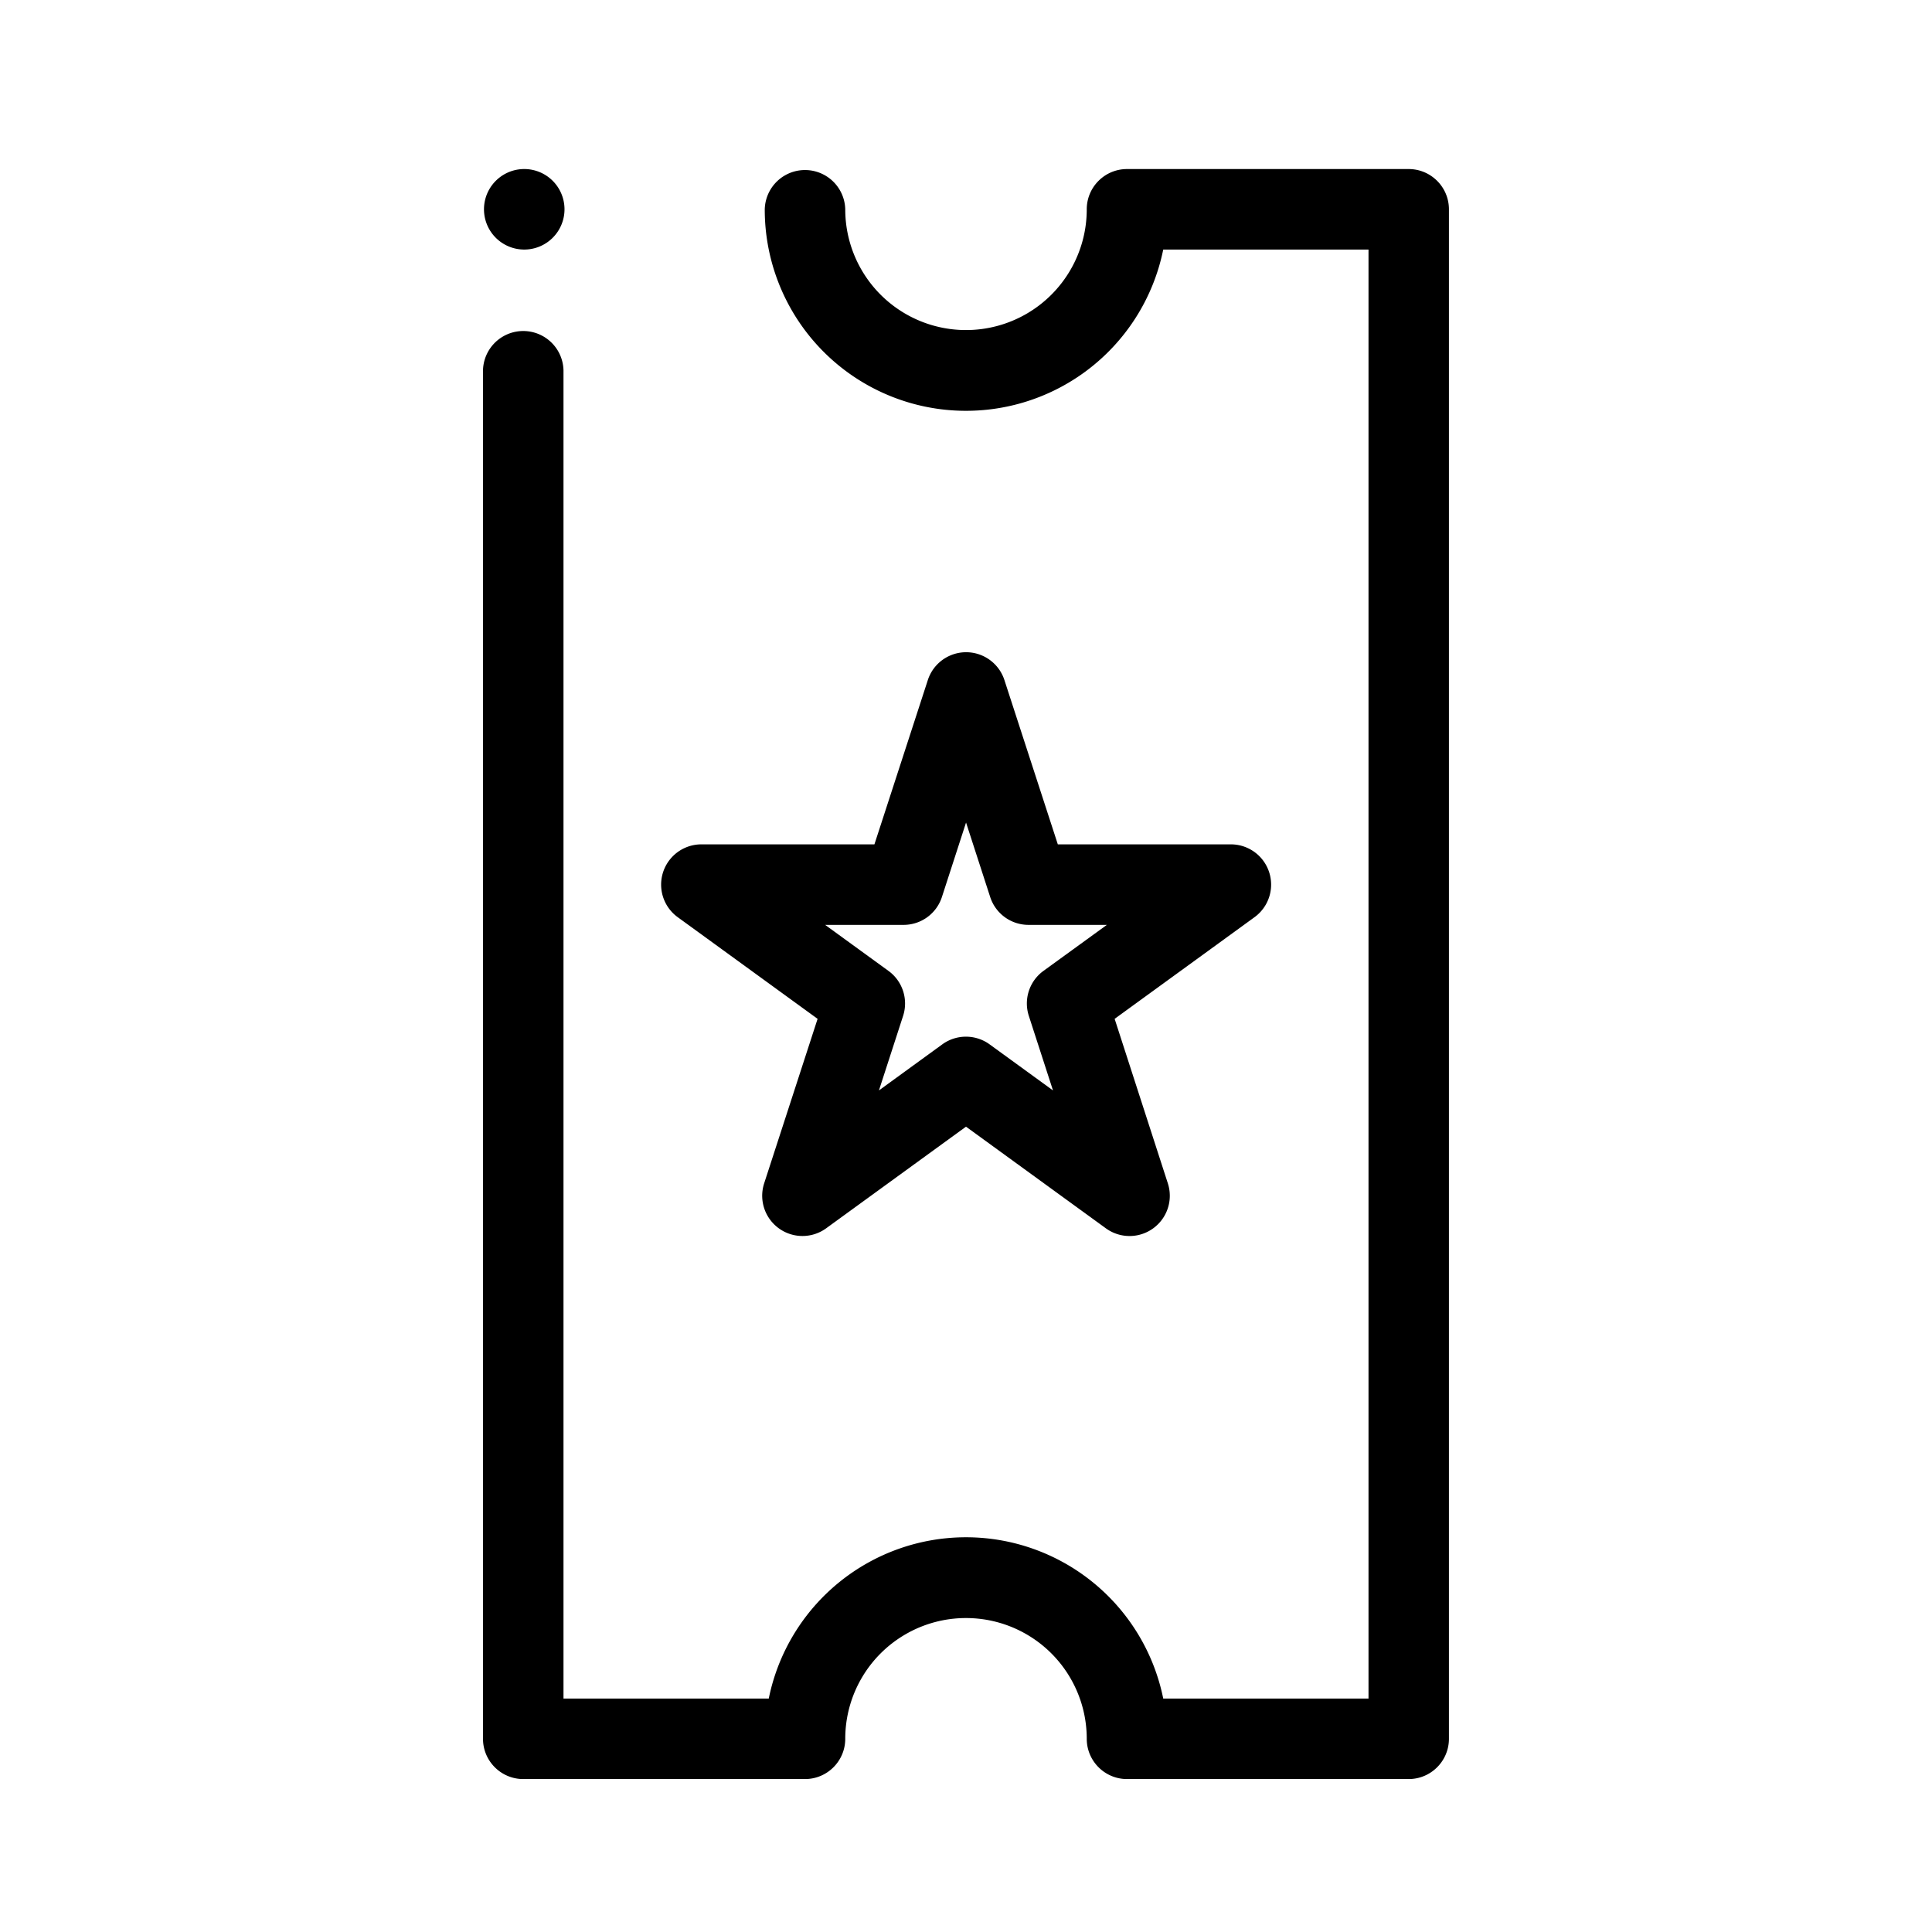 <?xml version="1.0" encoding="utf-8"?><svg viewBox="0 0 80 80" xmlns="http://www.w3.org/2000/svg" width="80" height="80"><path d="M46.667 73.667C45.747 73.667 45 72.92 45 72a5 5 0 10-10 0c0 .92-.746 1.667-1.667 1.667H21.667C20.747 73.667 20 72.92 20 72V15.333a1.667 1.667 0 013.333 0v55h8.5a8.333 8.333 0 0116.334 0h8.5v-60h-8.5a8.333 8.333 0 01-16.5-1.666 1.667 1.667 0 013.333 0 5 5 0 0010 0C45 7.747 45.746 7 46.667 7H58.33c.92 0 1.667.746 1.667 1.667V72c0 .92-.747 1.667-1.667 1.667H46.667zM33.227 51.18A1.667 1.667 0 0131.642 49l2.213-6.812-5.793-4.21a1.667 1.667 0 01.98-3.015h7.166l2.214-6.811a1.667 1.667 0 013.166 0l2.214 6.811h7.166a1.667 1.667 0 01.98 3.015l-5.793 4.21L48.358 49a1.667 1.667 0 01-2.565 1.863L40 46.653l-5.793 4.21a1.667 1.667 0 01-.98.317zm.94-12.883l2.623 1.906c.584.425.828 1.177.605 1.864l-1 3.085 2.623-1.907a1.667 1.667 0 011.96 0l2.624 1.907-1-3.085a1.667 1.667 0 01.605-1.864l2.626-1.906h-3.246a1.667 1.667 0 01-1.585-1.152l-1-3.085-1 3.085a1.667 1.667 0 01-1.585 1.152h-3.25zm-12.5-27.964a1.667 1.667 0 100-3.333 1.667 1.667 0 000 3.333z"/></svg>
